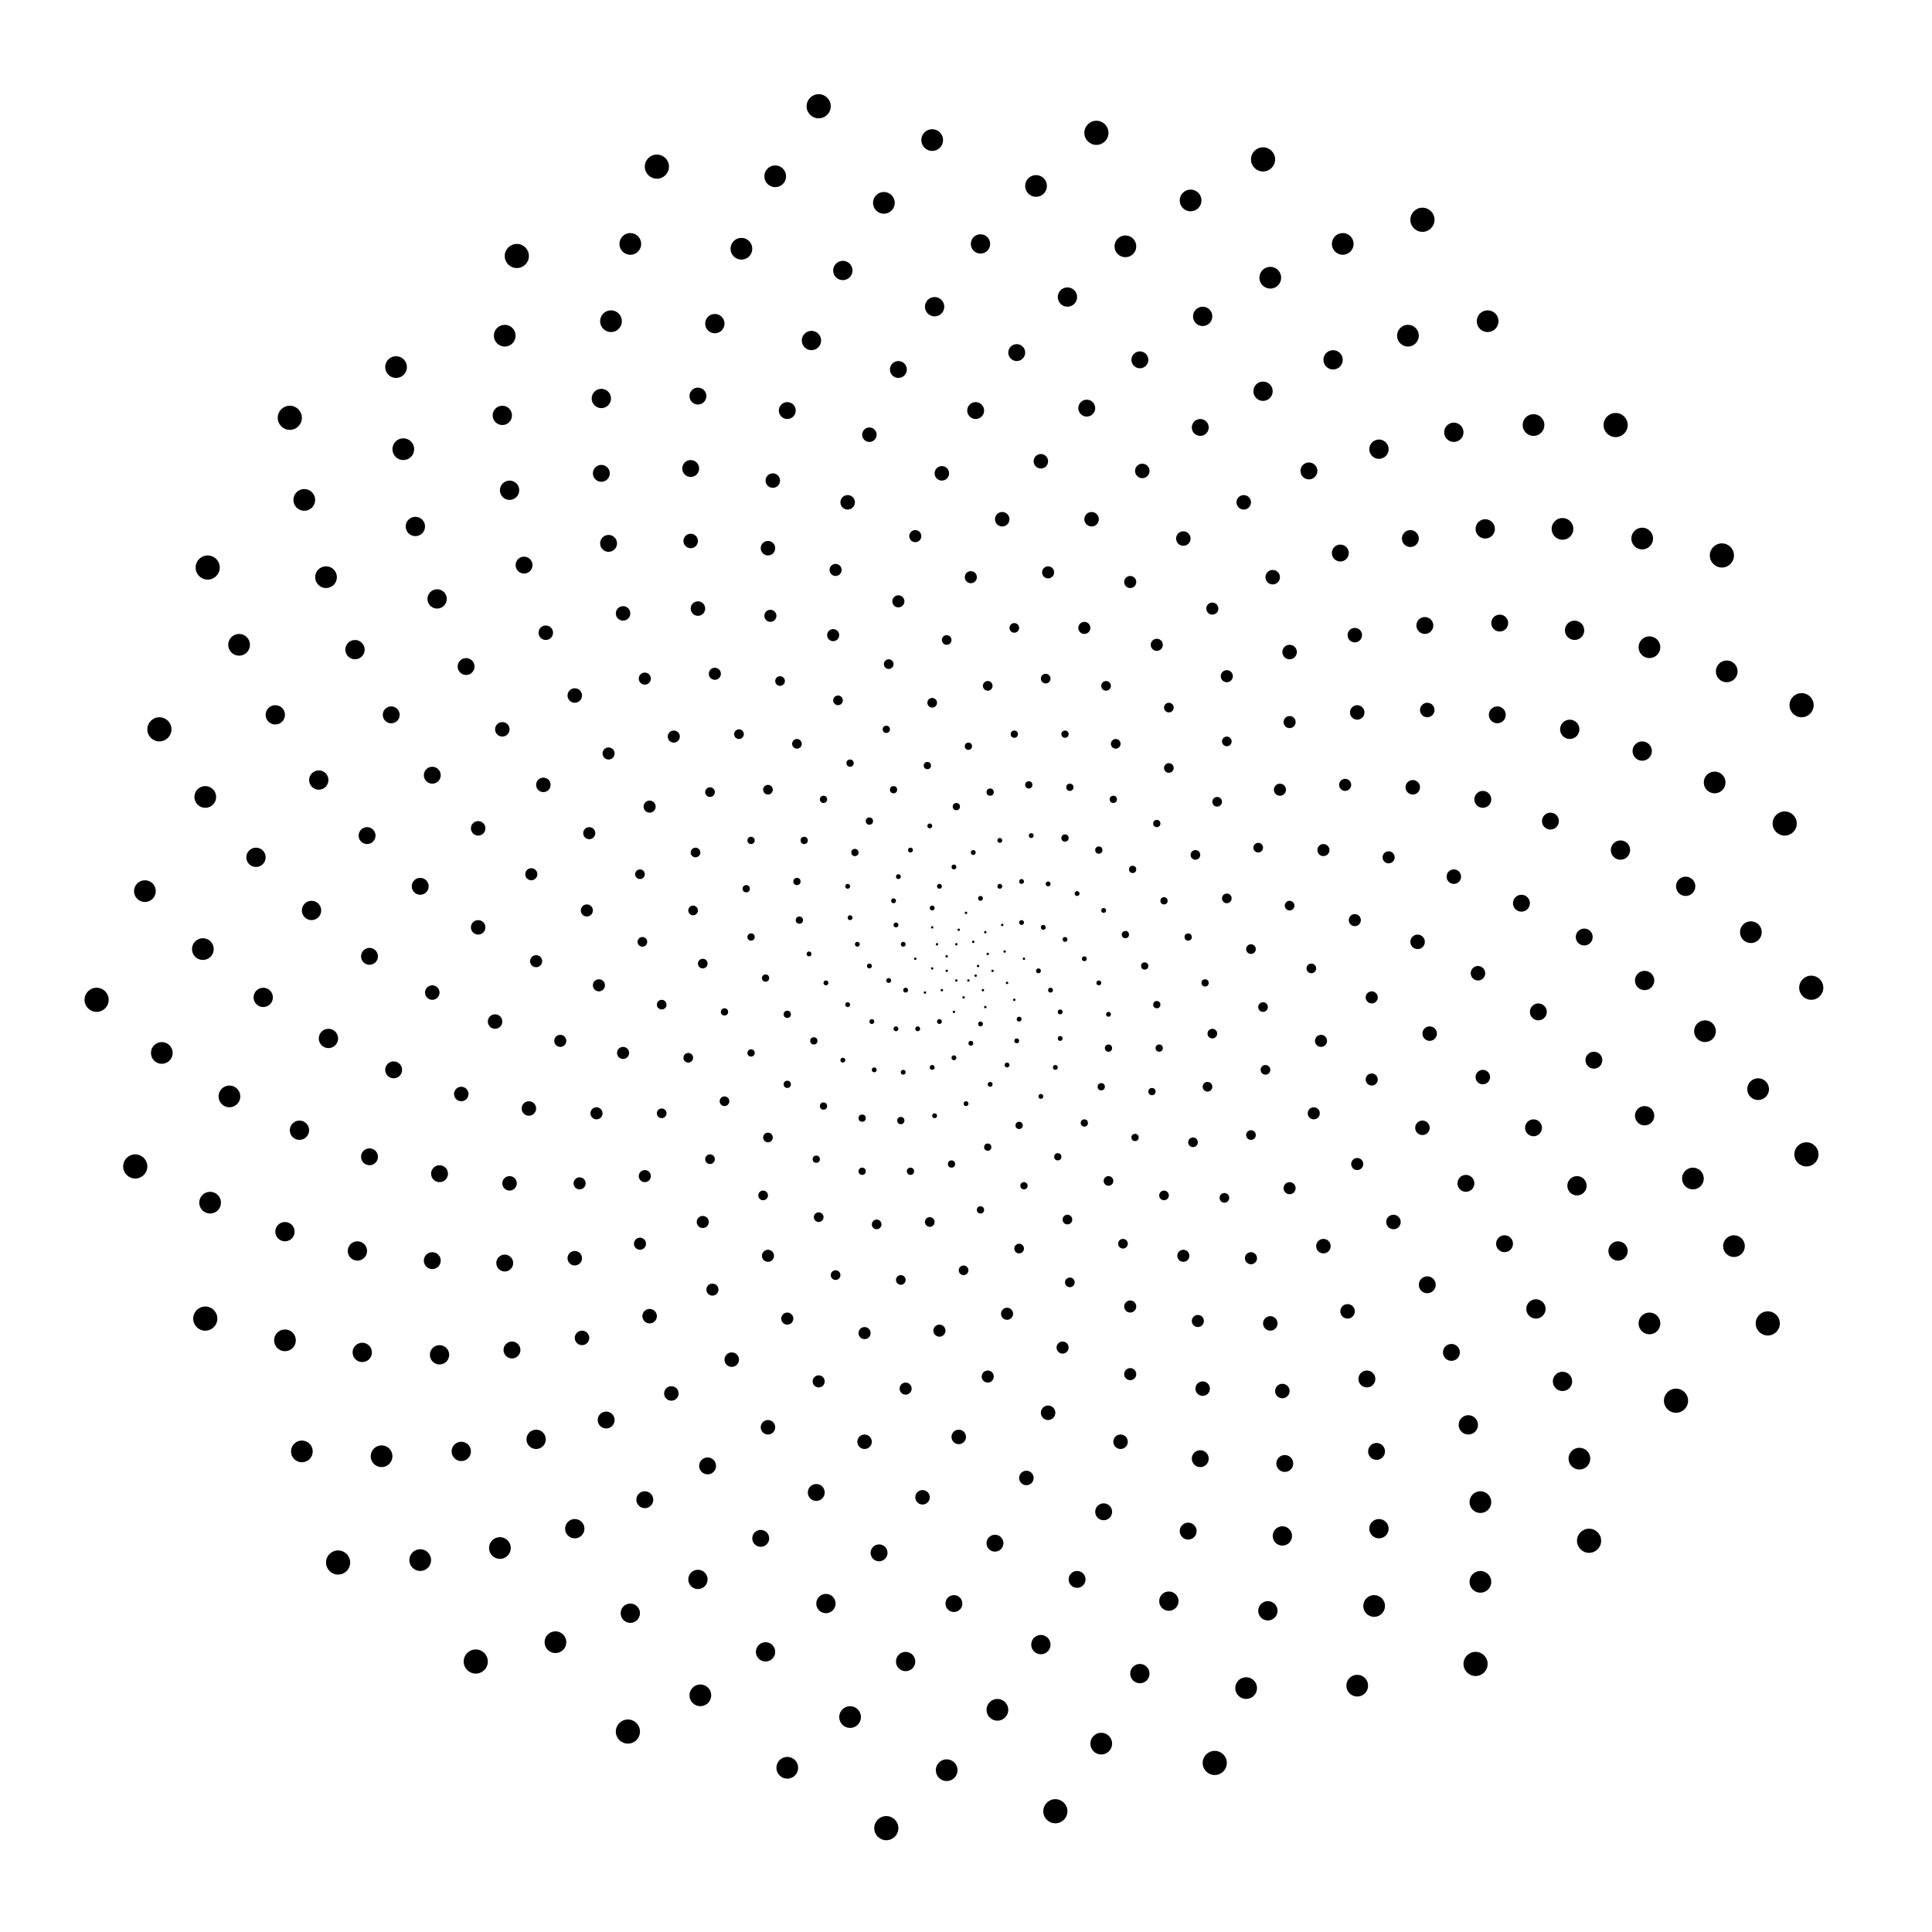 <svg xmlns="http://www.w3.org/2000/svg" version="1.1" xmlns:xlink="http://www.w3.org/1999/xlink" xmlns:svgjs="http://svgjs.dev/svgjs" viewBox="0 0 800 800"><g fill="hsl(158, 52%, 71%)"><circle r="0.5" cx="405" cy="400" opacity="1.00"></circle><circle r="0.5" cx="404" cy="404" opacity="1.00"></circle><circle r="0.5" cx="401" cy="406" opacity="1.00"></circle><circle r="0.5" cx="396" cy="406" opacity="0.99"></circle><circle r="0.5" cx="392" cy="402" opacity="0.99"></circle><circle r="0.5" cx="392" cy="396" opacity="0.99"></circle><circle r="0.5" cx="396" cy="391" opacity="0.99"></circle><circle r="0.5" cx="403" cy="390" opacity="0.99"></circle><circle r="0.5" cx="409" cy="395" opacity="0.99"></circle><circle r="0.5" cx="411" cy="402" opacity="0.98"></circle><circle r="0.5" cx="407" cy="410" opacity="0.98"></circle><circle r="0.5" cx="399" cy="413" opacity="0.98"></circle><circle r="0.5" cx="390" cy="410" opacity="0.98"></circle><circle r="0.5" cx="386" cy="401" opacity="0.98"></circle><circle r="0.5" cx="388" cy="391" opacity="0.97"></circle><circle r="0.5" cx="397" cy="385" opacity="0.97"></circle><circle r="0.5" cx="408" cy="386" opacity="0.97"></circle><circle r="0.5" cx="416" cy="394" opacity="0.97"></circle><circle r="0.5" cx="417" cy="407" opacity="0.97"></circle><circle r="0.5" cx="408" cy="417" opacity="0.97"></circle><circle r="0.5" cx="395" cy="419" opacity="0.96"></circle><circle r="0.5" cx="383" cy="411" opacity="0.96"></circle><circle r="0.5" cx="379" cy="397" opacity="0.96"></circle><circle r="0.5" cx="386" cy="384" opacity="0.96"></circle><circle r="0.5" cx="400" cy="378" opacity="0.96"></circle><circle r="0.5" cx="415" cy="383" opacity="0.95"></circle><circle r="0.5" cx="424" cy="397" opacity="0.95"></circle><circle r="0.5" cx="420" cy="414" opacity="0.95"></circle><circle r="1" cx="406" cy="424" opacity="0.95"></circle><circle r="1" cx="389" cy="423" opacity="0.95"></circle><circle r="1" cx="375" cy="410" opacity="0.95"></circle><circle r="1" cx="374" cy="391" opacity="0.94"></circle><circle r="1" cx="386" cy="376" opacity="0.94"></circle><circle r="1" cx="406" cy="372" opacity="0.94"></circle><circle r="1" cx="423" cy="382" opacity="0.94"></circle><circle r="1" cx="430" cy="402" opacity="0.94"></circle><circle r="1" cx="422" cy="422" opacity="0.94"></circle><circle r="1" cx="402" cy="432" opacity="0.93"></circle><circle r="1" cx="380" cy="426" opacity="0.93"></circle><circle r="1" cx="368" cy="406" opacity="0.93"></circle><circle r="1" cx="371" cy="383" opacity="0.93"></circle><circle r="1" cx="389" cy="367" opacity="0.93"></circle><circle r="1" cx="414" cy="367" opacity="0.92"></circle><circle r="1" cx="432" cy="384" opacity="0.92"></circle><circle r="1" cx="435" cy="410" opacity="0.92"></circle><circle r="1" cx="421" cy="431" opacity="0.92"></circle><circle r="1" cx="395" cy="438" opacity="0.92"></circle><circle r="1" cx="371" cy="426" opacity="0.92"></circle><circle r="1" cx="360" cy="400" opacity="0.91"></circle><circle r="1" cx="370" cy="373" opacity="0.91"></circle><circle r="1" cx="395" cy="359" opacity="0.91"></circle><circle r="1" cx="423" cy="365" opacity="0.91"></circle><circle r="1" cx="441" cy="389" opacity="0.91"></circle><circle r="1" cx="439" cy="419" opacity="0.90"></circle><circle r="1" cx="417" cy="441" opacity="0.90"></circle><circle r="1" cx="386" cy="442" opacity="0.90"></circle><circle r="1" cx="361" cy="423" opacity="0.90"></circle><circle r="1" cx="355" cy="391" opacity="0.90"></circle><circle r="1" cx="372" cy="363" opacity="0.90"></circle><circle r="1" cx="403" cy="353" opacity="0.89"></circle><circle r="1" cx="434" cy="366" opacity="0.89"></circle><circle r="1" cx="449" cy="397" opacity="0.89"></circle><circle r="1" cx="439" cy="430" opacity="0.89"></circle><circle r="1" cx="410" cy="449" opacity="0.89"></circle><circle r="1" cx="374" cy="444" opacity="0.88"></circle><circle r="1" cx="351" cy="416" opacity="0.88"></circle><circle r="1" cx="352" cy="380" opacity="0.88"></circle><circle r="1" cx="377" cy="352" opacity="0.88"></circle><circle r="1" cx="414" cy="348" opacity="0.88"></circle><circle r="1" cx="446" cy="370" opacity="0.88"></circle><circle r="1" cx="455" cy="407" opacity="0.87"></circle><circle r="1" cx="437" cy="442" opacity="0.87"></circle><circle r="1" cx="400" cy="457" opacity="0.87"></circle><circle r="1" cx="362" cy="443" opacity="0.87"></circle><circle r="1" cx="342" cy="407" opacity="0.87"></circle><circle r="1" cx="351" cy="367" opacity="0.86"></circle><circle r="1" cx="385" cy="342" opacity="0.86"></circle><circle r="1" cx="427" cy="346" opacity="0.86"></circle><circle r="1" cx="457" cy="377" opacity="0.86"></circle><circle r="1" cx="459" cy="420" opacity="0.86"></circle><circle r="1" cx="431" cy="454" opacity="0.86"></circle><circle r="1" cx="387" cy="462" opacity="0.85"></circle><circle r="1" cx="349" cy="439" opacity="0.85"></circle><circle r="1" cx="335" cy="395" opacity="0.85"></circle><circle r="1.5" cx="354" cy="353" opacity="0.85"></circle><circle r="1.5" cx="396" cy="334" opacity="0.85"></circle><circle r="1.5" cx="441" cy="347" opacity="0.84"></circle><circle r="1.5" cx="466" cy="387" opacity="0.84"></circle><circle r="1.5" cx="459" cy="434" opacity="0.84"></circle><circle r="1.5" cx="422" cy="466" opacity="0.84"></circle><circle r="1.5" cx="373" cy="464" opacity="0.84"></circle><circle r="1.5" cx="337" cy="431" opacity="0.84"></circle><circle r="1.5" cx="331" cy="381" opacity="0.83"></circle><circle r="1.5" cx="360" cy="340" opacity="0.83"></circle><circle r="1.5" cx="410" cy="328" opacity="0.83"></circle><circle r="1.5" cx="455" cy="352" opacity="0.83"></circle><circle r="1.5" cx="474" cy="400" opacity="0.83"></circle><circle r="1.5" cx="456" cy="450" opacity="0.82"></circle><circle r="1.5" cx="409" cy="475" opacity="0.82"></circle><circle r="1.5" cx="357" cy="463" opacity="0.82"></circle><circle r="1.5" cx="326" cy="420" opacity="0.82"></circle><circle r="1.5" cx="330" cy="365" opacity="0.82"></circle><circle r="1.5" cx="370" cy="327" opacity="0.82"></circle><circle r="1.5" cx="426" cy="325" opacity="0.81"></circle><circle r="1.5" cx="469" cy="360" opacity="0.81"></circle><circle r="1.5" cx="479" cy="416" opacity="0.81"></circle><circle r="1.5" cx="449" cy="465" opacity="0.81"></circle><circle r="1.5" cx="394" cy="482" opacity="0.81"></circle><circle r="1.5" cx="341" cy="458" opacity="0.81"></circle><circle r="1.5" cx="317" cy="405" opacity="0.80"></circle><circle r="1.5" cx="333" cy="348" opacity="0.80"></circle><circle r="1.5" cx="384" cy="317" opacity="0.80"></circle><circle r="1.5" cx="443" cy="326" opacity="0.80"></circle><circle r="1.5" cx="482" cy="373" opacity="0.80"></circle><circle r="1.5" cx="480" cy="434" opacity="0.79"></circle><circle r="1.5" cx="438" cy="479" opacity="0.79"></circle><circle r="1.5" cx="377" cy="485" opacity="0.79"></circle><circle r="1.5" cx="326" cy="449" opacity="0.79"></circle><circle r="1.5" cx="311" cy="388" opacity="0.79"></circle><circle r="1.5" cx="341" cy="331" opacity="0.79"></circle><circle r="1.5" cx="401" cy="309" opacity="0.78"></circle><circle r="1.5" cx="461" cy="331" opacity="0.78"></circle><circle r="1.5" cx="492" cy="388" opacity="0.78"></circle><circle r="1.5" cx="477" cy="452" opacity="0.78"></circle><circle r="1.5" cx="424" cy="491" opacity="0.78"></circle><circle r="1.5" cx="357" cy="485" opacity="0.77"></circle><circle r="1.5" cx="311" cy="436" opacity="0.77"></circle><circle r="1.5" cx="309" cy="368" opacity="0.77"></circle><circle r="1.5" cx="352" cy="316" opacity="0.77"></circle><circle r="1.5" cx="420" cy="304" opacity="0.77"></circle><circle r="1.5" cx="479" cy="341" opacity="0.77"></circle><circle r="1.5" cx="499" cy="407" opacity="0.76"></circle><circle r="1.5" cx="470" cy="471" opacity="0.76"></circle><circle r="1.5" cx="406" cy="501" opacity="0.76"></circle><circle r="1.5" cx="338" cy="480" opacity="0.76"></circle><circle r="1.5" cx="300" cy="419" opacity="0.76"></circle><circle r="1.5" cx="311" cy="348" opacity="0.75"></circle><circle r="1.5" cx="367" cy="302" opacity="0.75"></circle><circle r="1.5" cx="441" cy="304" opacity="0.75"></circle><circle r="2" cx="495" cy="354" opacity="0.75"></circle><circle r="2" cx="502" cy="428" opacity="0.75"></circle><circle r="2" cx="459" cy="489" opacity="0.75"></circle><circle r="2" cx="385" cy="506" opacity="0.74"></circle><circle r="2" cx="318" cy="471" opacity="0.74"></circle><circle r="2" cx="291" cy="399" opacity="0.74"></circle><circle r="2" cx="318" cy="327" opacity="0.74"></circle><circle r="2" cx="386" cy="291" opacity="0.74"></circle><circle r="2" cx="462" cy="308" opacity="0.73"></circle><circle r="2" cx="508" cy="372" opacity="0.73"></circle><circle r="2" cx="500" cy="450" opacity="0.73"></circle><circle r="2" cx="442" cy="505" opacity="0.73"></circle><circle r="2" cx="363" cy="507" opacity="0.73"></circle><circle r="2" cx="300" cy="456" opacity="0.73"></circle><circle r="2" cx="287" cy="377" opacity="0.72"></circle><circle r="2" cx="330" cy="308" opacity="0.72"></circle><circle r="2" cx="409" cy="284" opacity="0.72"></circle><circle r="2" cx="484" cy="318" opacity="0.72"></circle><circle r="2" cx="518" cy="393" opacity="0.72"></circle><circle r="2" cx="494" cy="473" opacity="0.71"></circle><circle r="2" cx="422" cy="517" opacity="0.71"></circle><circle r="2" cx="339" cy="504" opacity="0.71"></circle><circle r="2" cx="285" cy="438" opacity="0.71"></circle><circle r="2" cx="288" cy="353" opacity="0.71"></circle><circle r="2" cx="347" cy="290" opacity="0.71"></circle><circle r="2" cx="433" cy="281" opacity="0.70"></circle><circle r="2" cx="504" cy="332" opacity="0.70"></circle><circle r="2" cx="523" cy="417" opacity="0.70"></circle><circle r="2" cx="482" cy="495" opacity="0.70"></circle><circle r="2" cx="399" cy="526" opacity="0.70"></circle><circle r="2" cx="316" cy="495" opacity="0.69"></circle><circle r="2" cx="274" cy="416" opacity="0.69"></circle><circle r="2" cx="294" cy="328" opacity="0.69"></circle><circle r="2" cx="368" cy="275" opacity="0.69"></circle><circle r="2" cx="458" cy="284" opacity="0.69"></circle><circle r="2" cx="521" cy="351" opacity="0.69"></circle><circle r="2" cx="524" cy="443" opacity="0.68"></circle><circle r="2" cx="465" cy="515" opacity="0.68"></circle><circle r="2" cx="373" cy="530" opacity="0.68"></circle><circle r="2" cx="294" cy="480" opacity="0.68"></circle><circle r="2" cx="266" cy="390" opacity="0.68"></circle><circle r="2" cx="306" cy="304" opacity="0.68"></circle><circle r="2" cx="392" cy="265" opacity="0.67"></circle><circle r="2" cx="484" cy="293" opacity="0.67"></circle><circle r="2" cx="534" cy="375" opacity="0.67"></circle><circle r="2" cx="518" cy="470" opacity="0.67"></circle><circle r="2" cx="443" cy="531" opacity="0.67"></circle><circle r="2" cx="346" cy="528" opacity="0.66"></circle><circle r="2" cx="274" cy="461" opacity="0.66"></circle><circle r="2" cx="265" cy="362" opacity="0.66"></circle><circle r="2" cx="323" cy="282" opacity="0.66"></circle><circle r="2" cx="420" cy="260" opacity="0.66"></circle><circle r="2" cx="508" cy="307" opacity="0.66"></circle><circle r="2" cx="543" cy="401" opacity="0.65"></circle><circle r="2" cx="507" cy="496" opacity="0.65"></circle><circle r="2.5" cx="417" cy="544" opacity="0.65"></circle><circle r="2.5" cx="318" cy="520" opacity="0.65"></circle><circle r="2.5" cx="258" cy="436" opacity="0.65"></circle><circle r="2.5" cx="269" cy="334" opacity="0.64"></circle><circle r="2.5" cx="345" cy="263" opacity="0.64"></circle><circle r="2.5" cx="449" cy="260" opacity="0.64"></circle><circle r="2.5" cx="530" cy="327" opacity="0.64"></circle><circle r="2.5" cx="547" cy="431" opacity="0.64"></circle><circle r="2.5" cx="490" cy="520" opacity="0.64"></circle><circle r="2.5" cx="389" cy="551" opacity="0.63"></circle><circle r="2.5" cx="291" cy="506" opacity="0.63"></circle><circle r="2.5" cx="248" cy="408" opacity="0.63"></circle><circle r="2.5" cx="279" cy="305" opacity="0.63"></circle><circle r="2.5" cx="372" cy="249" opacity="0.63"></circle><circle r="2.5" cx="479" cy="267" opacity="0.62"></circle><circle r="2.5" cx="548" cy="352" opacity="0.62"></circle><circle r="2.5" cx="544" cy="461" opacity="0.62"></circle><circle r="2.5" cx="468" cy="541" opacity="0.62"></circle><circle r="2.5" cx="358" cy="552" opacity="0.62"></circle><circle r="2.5" cx="267" cy="487" opacity="0.62"></circle><circle r="2.5" cx="243" cy="377" opacity="0.61"></circle><circle r="2.5" cx="296" cy="279" opacity="0.61"></circle><circle r="2.5" cx="402" cy="239" opacity="0.61"></circle><circle r="2.5" cx="508" cy="280" opacity="0.61"></circle><circle r="2.5" cx="561" cy="381" opacity="0.61"></circle><circle r="2.5" cx="534" cy="492" opacity="0.60"></circle><circle r="2.5" cx="440" cy="558" opacity="0.60"></circle><circle r="2.5" cx="326" cy="546" opacity="0.60"></circle><circle r="2.5" cx="247" cy="461" opacity="0.60"></circle><circle r="2.5" cx="244" cy="345" opacity="0.60"></circle><circle r="2.5" cx="319" cy="255" opacity="0.60"></circle><circle r="2.5" cx="434" cy="237" opacity="0.59"></circle><circle r="2.5" cx="534" cy="299" opacity="0.59"></circle><circle r="2.5" cx="568" cy="413" opacity="0.59"></circle><circle r="2.5" cx="518" cy="521" opacity="0.59"></circle><circle r="2.5" cx="409" cy="570" opacity="0.59"></circle><circle r="2.5" cx="295" cy="534" opacity="0.58"></circle><circle r="2.5" cx="232" cy="431" opacity="0.58"></circle><circle r="2.5" cx="252" cy="312" opacity="0.58"></circle><circle r="2.5" cx="346" cy="236" opacity="0.58"></circle><circle r="2.5" cx="468" cy="241" opacity="0.58"></circle><circle r="2.5" cx="557" cy="325" opacity="0.58"></circle><circle r="2.5" cx="568" cy="447" opacity="0.57"></circle><circle r="2.5" cx="496" cy="547" opacity="0.57"></circle><circle r="2.5" cx="375" cy="575" opacity="0.57"></circle><circle r="2.5" cx="265" cy="515" opacity="0.57"></circle><circle r="2.5" cx="222" cy="398" opacity="0.57"></circle><circle r="2.5" cx="267" cy="281" opacity="0.56"></circle><circle r="2.5" cx="379" cy="222" opacity="0.56"></circle><circle r="2.5" cx="502" cy="252" opacity="0.56"></circle><circle r="2.5" cx="575" cy="355" opacity="0.56"></circle><circle r="2.5" cx="562" cy="482" opacity="0.56"></circle><circle r="2.5" cx="468" cy="569" opacity="0.56"></circle><circle r="2.5" cx="339" cy="572" opacity="0.55"></circle><circle r="2.5" cx="240" cy="490" opacity="0.55"></circle><circle r="2.5" cx="220" cy="362" opacity="0.55"></circle><circle r="3" cx="289" cy="252" opacity="0.55"></circle><circle r="3" cx="415" cy="215" opacity="0.55"></circle><circle r="3" cx="534" cy="270" opacity="0.55"></circle><circle r="3" cx="587" cy="390" opacity="0.54"></circle><circle r="3" cx="548" cy="516" opacity="0.54"></circle><circle r="3" cx="434" cy="585" opacity="0.54"></circle><circle r="3" cx="303" cy="563" opacity="0.54"></circle><circle r="3" cx="219" cy="459" opacity="0.54"></circle><circle r="3" cx="225" cy="325" opacity="0.53"></circle><circle r="3" cx="318" cy="227" opacity="0.53"></circle><circle r="3" cx="452" cy="215" opacity="0.53"></circle><circle r="3" cx="562" cy="295" opacity="0.53"></circle><circle r="3" cx="592" cy="428" opacity="0.53"></circle><circle r="3" cx="526" cy="548" opacity="0.53"></circle><circle r="3" cx="397" cy="595" opacity="0.52"></circle><circle r="3" cx="269" cy="545" opacity="0.52"></circle><circle r="3" cx="205" cy="423" opacity="0.52"></circle><circle r="3" cx="238" cy="288" opacity="0.52"></circle><circle r="3" cx="351" cy="208" opacity="0.52"></circle><circle r="3" cx="490" cy="223" opacity="0.51"></circle><circle r="3" cx="585" cy="326" opacity="0.51"></circle><circle r="3" cx="589" cy="467" opacity="0.51"></circle><circle r="3" cx="498" cy="575" opacity="0.51"></circle><circle r="3" cx="358" cy="597" opacity="0.51"></circle><circle r="3" cx="238" cy="521" opacity="0.51"></circle><circle r="3" cx="198" cy="384" opacity="0.50"></circle><circle r="3" cx="258" cy="254" opacity="0.50"></circle><circle r="3" cx="390" cy="196" opacity="0.50"></circle><circle r="3" cx="527" cy="239" opacity="0.50"></circle><circle r="3" cx="602" cy="363" opacity="0.50"></circle><circle r="3" cx="577" cy="506" opacity="0.49"></circle><circle r="3" cx="464" cy="597" opacity="0.49"></circle><circle r="3" cx="318" cy="591" opacity="0.49"></circle><circle r="3" cx="211" cy="490" opacity="0.49"></circle><circle r="3" cx="198" cy="343" opacity="0.49"></circle><circle r="3" cx="286" cy="224" opacity="0.49"></circle><circle r="3" cx="431" cy="191" opacity="0.48"></circle><circle r="3" cx="561" cy="263" opacity="0.48"></circle><circle r="3" cx="612" cy="403" opacity="0.48"></circle><circle r="3" cx="558" cy="543" opacity="0.48"></circle><circle r="3" cx="425" cy="612" opacity="0.48"></circle><circle r="3" cx="278" cy="577" opacity="0.47"></circle><circle r="3" cx="191" cy="453" opacity="0.47"></circle><circle r="3" cx="208" cy="302" opacity="0.47"></circle><circle r="3" cx="320" cy="199" opacity="0.47"></circle><circle r="3" cx="473" cy="195" opacity="0.47"></circle><circle r="3" cx="591" cy="294" opacity="0.47"></circle><circle r="3" cx="614" cy="446" opacity="0.46"></circle><circle r="3" cx="531" cy="576" opacity="0.46"></circle><circle r="3" cx="382" cy="620" opacity="0.46"></circle><circle r="3" cx="241" cy="554" opacity="0.46"></circle><circle r="3" cx="179" cy="411" opacity="0.46"></circle><circle r="3" cx="226" cy="262" opacity="0.45"></circle><circle r="3" cx="360" cy="180" opacity="0.45"></circle><circle r="3" cx="515" cy="208" opacity="0.45"></circle><circle r="3.5" cx="614" cy="331" opacity="0.45"></circle><circle r="3.5" cx="607" cy="490" opacity="0.45"></circle><circle r="3.5" cx="497" cy="604" opacity="0.45"></circle><circle r="3.5" cx="338" cy="618" opacity="0.44"></circle><circle r="3.5" cx="209" cy="523" opacity="0.44"></circle><circle r="3.5" cx="174" cy="367" opacity="0.44"></circle><circle r="3.5" cx="252" cy="225" opacity="0.44"></circle><circle r="3.5" cx="404" cy="170" opacity="0.44"></circle><circle r="3.5" cx="555" cy="229" opacity="0.43"></circle><circle r="3.5" cx="630" cy="374" opacity="0.43"></circle><circle r="3.5" cx="591" cy="532" opacity="0.43"></circle><circle r="3.5" cx="457" cy="626" opacity="0.43"></circle><circle r="3.5" cx="293" cy="607" opacity="0.43"></circle><circle r="3.5" cx="182" cy="486" opacity="0.43"></circle><circle r="3.5" cx="179" cy="321" opacity="0.42"></circle><circle r="3.5" cx="286" cy="194" opacity="0.42"></circle><circle r="3.5" cx="450" cy="169" opacity="0.42"></circle><circle r="3.5" cx="590" cy="259" opacity="0.42"></circle><circle r="3.5" cx="637" cy="419" opacity="0.42"></circle><circle r="3.5" cx="566" cy="571" opacity="0.42"></circle><circle r="3.5" cx="412" cy="639" opacity="0.41"></circle><circle r="3.5" cx="251" cy="588" opacity="0.41"></circle><circle r="3.5" cx="163" cy="443" opacity="0.41"></circle><circle r="3.5" cx="193" cy="276" opacity="0.41"></circle><circle r="3.5" cx="326" cy="170" opacity="0.41"></circle><circle r="3.5" cx="497" cy="177" opacity="0.40"></circle><circle r="3.5" cx="620" cy="296" opacity="0.40"></circle><circle r="3.5" cx="635" cy="467" opacity="0.40"></circle><circle r="3.5" cx="532" cy="606" opacity="0.40"></circle><circle r="3.5" cx="364" cy="643" opacity="0.40"></circle><circle r="3.5" cx="212" cy="559" opacity="0.40"></circle><circle r="3.5" cx="153" cy="396" opacity="0.39"></circle><circle r="3.5" cx="217" cy="234" opacity="0.39"></circle><circle r="3.5" cx="372" cy="153" opacity="0.39"></circle><circle r="3.5" cx="542" cy="195" opacity="0.39"></circle><circle r="3.5" cx="642" cy="340" opacity="0.39"></circle><circle r="3.5" cx="623" cy="515" opacity="0.38"></circle><circle r="3.5" cx="492" cy="634" opacity="0.38"></circle><circle r="3.5" cx="315" cy="637" opacity="0.38"></circle><circle r="3.5" cx="179" cy="522" opacity="0.38"></circle><circle r="3.5" cx="152" cy="346" opacity="0.38"></circle><circle r="3.5" cx="249" cy="196" opacity="0.38"></circle><circle r="3.5" cx="421" cy="146" opacity="0.37"></circle><circle r="3.5" cx="584" cy="223" opacity="0.37"></circle><circle r="3.5" cx="656" cy="388" opacity="0.37"></circle><circle r="3.5" cx="601" cy="560" opacity="0.37"></circle><circle r="3.5" cx="446" cy="654" opacity="0.37"></circle><circle r="3.5" cx="267" cy="621" opacity="0.36"></circle><circle r="3.5" cx="153" cy="479" opacity="0.36"></circle><circle r="3.5" cx="162" cy="296" opacity="0.36"></circle><circle r="3.5" cx="289" cy="164" opacity="0.36"></circle><circle r="3.5" cx="472" cy="149" opacity="0.36"></circle><circle r="3.5" cx="621" cy="258" opacity="0.36"></circle><circle r="3.5" cx="660" cy="439" opacity="0.35"></circle><circle r="3.5" cx="570" cy="601" opacity="0.35"></circle><circle r="3.5" cx="395" cy="664" opacity="0.35"></circle><circle r="4" cx="222" cy="596" opacity="0.35"></circle><circle r="4" cx="136" cy="430" opacity="0.35"></circle><circle r="4" cx="181" cy="248" opacity="0.34"></circle><circle r="4" cx="336" cy="141" opacity="0.34"></circle><circle r="4" cx="523" cy="162" opacity="0.34"></circle><circle r="4" cx="650" cy="302" opacity="0.34"></circle><circle r="4" cx="653" cy="491" opacity="0.34"></circle><circle r="4" cx="531" cy="636" opacity="0.34"></circle><circle r="4" cx="342" cy="664" opacity="0.33"></circle><circle r="4" cx="182" cy="561" opacity="0.33"></circle><circle r="4" cx="129" cy="377" opacity="0.33"></circle><circle r="4" cx="211" cy="203" opacity="0.33"></circle><circle r="4" cx="387" cy="127" opacity="0.33"></circle><circle r="4" cx="571" cy="186" opacity="0.32"></circle><circle r="4" cx="671" cy="352" opacity="0.32"></circle><circle r="4" cx="636" cy="542" opacity="0.32"></circle><circle r="4" cx="484" cy="663" opacity="0.32"></circle><circle r="4" cx="289" cy="654" opacity="0.32"></circle><circle r="4" cx="148" cy="518" opacity="0.32"></circle><circle r="4" cx="132" cy="323" opacity="0.31"></circle><circle r="4" cx="249" cy="165" opacity="0.31"></circle><circle r="4" cx="442" cy="123" opacity="0.31"></circle><circle r="4" cx="615" cy="219" opacity="0.31"></circle><circle r="4" cx="681" cy="406" opacity="0.31"></circle><circle r="4" cx="608" cy="590" opacity="0.30"></circle><circle r="4" cx="431" cy="681" opacity="0.30"></circle><circle r="4" cx="238" cy="633" opacity="0.30"></circle><circle r="4" cx="124" cy="468" opacity="0.30"></circle><circle r="4" cx="147" cy="269" opacity="0.30"></circle><circle r="4" cx="296" cy="134" opacity="0.30"></circle><circle r="4" cx="498" cy="131" opacity="0.29"></circle><circle r="4" cx="652" cy="261" opacity="0.29"></circle><circle r="4" cx="681" cy="462" opacity="0.29"></circle><circle r="4" cx="571" cy="633" opacity="0.29"></circle><circle r="4" cx="375" cy="688" opacity="0.29"></circle><circle r="4" cx="191" cy="601" opacity="0.29"></circle><circle r="4" cx="109" cy="413" opacity="0.28"></circle><circle r="4" cx="172" cy="218" opacity="0.28"></circle><circle r="4" cx="349" cy="112" opacity="0.28"></circle><circle r="4" cx="552" cy="149" opacity="0.28"></circle><circle r="4" cx="680" cy="311" opacity="0.28"></circle><circle r="4" cx="670" cy="518" opacity="0.27"></circle><circle r="4" cx="525" cy="667" opacity="0.27"></circle><circle r="4" cx="317" cy="684" opacity="0.27"></circle><circle r="4" cx="150" cy="560" opacity="0.27"></circle><circle r="4" cx="106" cy="355" opacity="0.27"></circle><circle r="4" cx="208" cy="172" opacity="0.27"></circle><circle r="4" cx="406" cy="101" opacity="0.26"></circle><circle r="4" cx="602" cy="179" opacity="0.26"></circle><circle r="4" cx="698" cy="367" opacity="0.26"></circle><circle r="4" cx="647" cy="572" opacity="0.26"></circle><circle r="4" cx="472" cy="693" opacity="0.26"></circle><circle r="4" cx="261" cy="668" opacity="0.25"></circle><circle r="4" cx="118" cy="510" opacity="0.25"></circle><circle r="4" cx="114" cy="296" opacity="0.25"></circle><circle r="4.5" cx="253" cy="133" opacity="0.25"></circle><circle r="4.5" cx="466" cy="102" opacity="0.25"></circle><circle r="4.5" cx="647" cy="219" opacity="0.25"></circle><circle r="4.5" cx="706" cy="427" opacity="0.24"></circle><circle r="4.5" cx="613" cy="622" opacity="0.24"></circle><circle r="4.5" cx="413" cy="708" opacity="0.24"></circle><circle r="4.5" cx="207" cy="641" opacity="0.24"></circle><circle r="4.5" cx="95" cy="454" opacity="0.24"></circle><circle r="4.5" cx="135" cy="239" opacity="0.23"></circle><circle r="4.5" cx="307" cy="103" opacity="0.23"></circle><circle r="4.5" cx="526" cy="115" opacity="0.23"></circle><circle r="4.5" cx="683" cy="268" opacity="0.23"></circle><circle r="4.5" cx="701" cy="488" opacity="0.23"></circle><circle r="4.5" cx="569" cy="665" opacity="0.23"></circle><circle r="4.5" cx="352" cy="711" opacity="0.22"></circle><circle r="4.5" cx="158" cy="603" opacity="0.22"></circle><circle r="4.5" cx="84" cy="393" opacity="0.22"></circle><circle r="4.5" cx="167" cy="186" opacity="0.22"></circle><circle r="4.5" cx="366" cy="84" opacity="0.22"></circle><circle r="4.5" cx="583" cy="139" opacity="0.21"></circle><circle r="4.5" cx="710" cy="324" opacity="0.21"></circle><circle r="4.5" cx="683" cy="548" opacity="0.21"></circle><circle r="4.5" cx="516" cy="699" opacity="0.21"></circle><circle r="4.5" cx="290" cy="702" opacity="0.21"></circle><circle r="4.5" cx="118" cy="555" opacity="0.21"></circle><circle r="4.5" cx="85" cy="330" opacity="0.20"></circle><circle r="4.5" cx="209" cy="139" opacity="0.20"></circle><circle r="4.5" cx="429" cy="77" opacity="0.20"></circle><circle r="4.5" cx="635" cy="176" opacity="0.20"></circle><circle r="4.5" cx="725" cy="386" opacity="0.20"></circle><circle r="4.5" cx="654" cy="604" opacity="0.19"></circle><circle r="4.5" cx="456" cy="722" opacity="0.19"></circle><circle r="4.5" cx="230" cy="680" opacity="0.19"></circle><circle r="4.5" cx="87" cy="498" opacity="0.19"></circle><circle r="4.5" cx="99" cy="267" opacity="0.19"></circle><circle r="4.5" cx="261" cy="101" opacity="0.19"></circle><circle r="4.5" cx="493" cy="83" opacity="0.18"></circle><circle r="4.5" cx="680" cy="223" opacity="0.18"></circle><circle r="4.5" cx="728" cy="451" opacity="0.18"></circle><circle r="4.5" cx="613" cy="655" opacity="0.18"></circle><circle r="4.5" cx="392" cy="733" opacity="0.18"></circle><circle r="4.5" cx="174" cy="646" opacity="0.17"></circle><circle r="4.5" cx="67" cy="436" opacity="0.17"></circle><circle r="4.5" cx="126" cy="207" opacity="0.17"></circle><circle r="4.5" cx="321" cy="73" opacity="0.17"></circle><circle r="4.5" cx="556" cy="101" opacity="0.17"></circle><circle r="4.5" cx="715" cy="278" opacity="0.17"></circle><circle r="4.5" cx="718" cy="516" opacity="0.16"></circle><circle r="4.5" cx="562" cy="698" opacity="0.16"></circle><circle r="4.5" cx="326" cy="732" opacity="0.16"></circle><circle r="4.5" cx="125" cy="601" opacity="0.16"></circle><circle r="4.5" cx="60" cy="369" opacity="0.16"></circle><circle r="4.5" cx="164" cy="152" opacity="0.16"></circle><circle r="4.5" cx="386" cy="58" opacity="0.15"></circle><circle r="4.5" cx="616" cy="133" opacity="0.15"></circle><circle r="5" cx="739" cy="341" opacity="0.15"></circle><circle r="5" cx="694" cy="580" opacity="0.15"></circle><circle r="5" cx="503" cy="730" opacity="0.15"></circle><circle r="5" cx="260" cy="717" opacity="0.14"></circle><circle r="5" cx="85" cy="546" opacity="0.14"></circle><circle r="5" cx="66" cy="302" opacity="0.14"></circle><circle r="5" cx="214" cy="106" opacity="0.14"></circle><circle r="5" cx="454" cy="55" opacity="0.14"></circle><circle r="5" cx="669" cy="176" opacity="0.14"></circle><circle r="5" cx="750" cy="409" opacity="0.13"></circle><circle r="5" cx="658" cy="638" opacity="0.13"></circle><circle r="5" cx="437" cy="750" opacity="0.13"></circle><circle r="5" cx="197" cy="688" opacity="0.13"></circle><circle r="5" cx="56" cy="483" opacity="0.13"></circle><circle r="5" cx="86" cy="235" opacity="0.12"></circle><circle r="5" cx="272" cy="69" opacity="0.12"></circle><circle r="5" cx="523" cy="66" opacity="0.12"></circle><circle r="5" cx="713" cy="230" opacity="0.12"></circle><circle r="5" cx="748" cy="478" opacity="0.12"></circle><circle r="5" cx="611" cy="689" opacity="0.12"></circle><circle r="5" cx="367" cy="757" opacity="0.11"></circle><circle r="5" cx="140" cy="647" opacity="0.11"></circle><circle r="5" cx="40" cy="414" opacity="0.11"></circle><circle r="5" cx="120" cy="173" opacity="0.11"></circle><circle r="5" cx="339" cy="44" opacity="0.11"></circle><circle r="5" cx="589" cy="91" opacity="0.10"></circle><circle r="5" cx="746" cy="292" opacity="0.10"></circle><circle r="5" cx="732" cy="548" opacity="0.10"></circle></g></svg>
